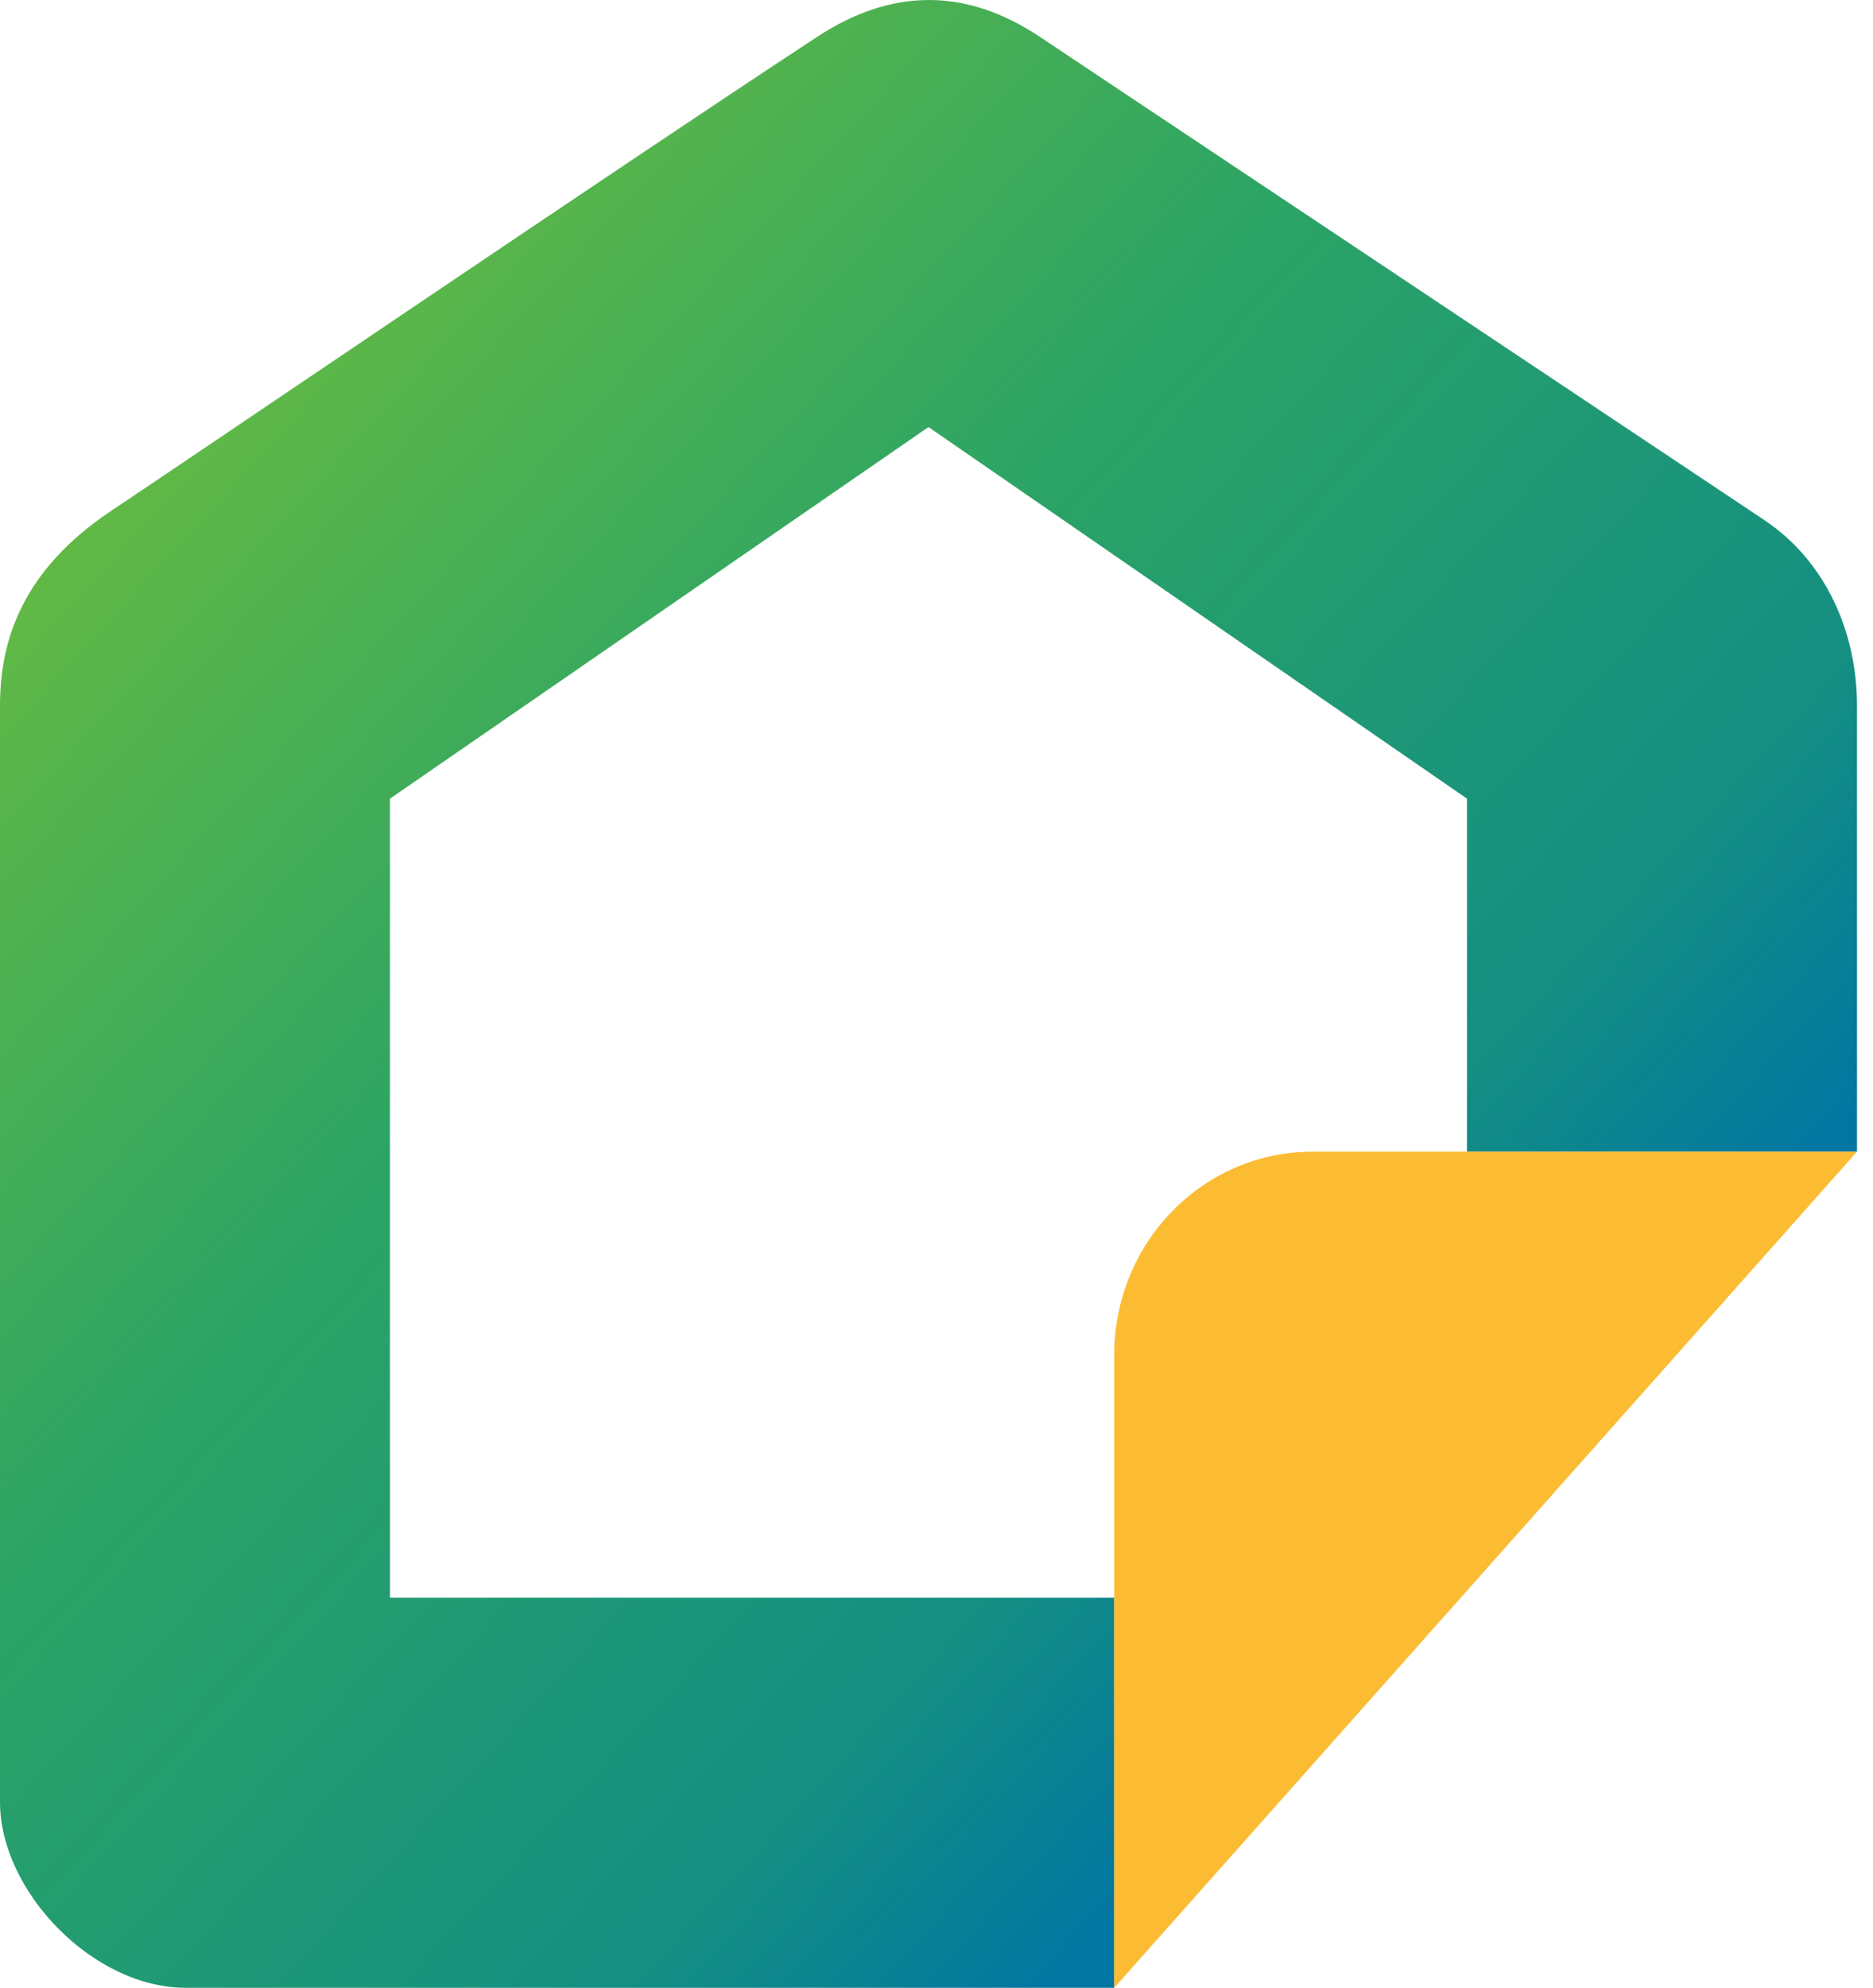 <svg width="66" height="70" viewBox="0 0 66 70" fill="none" xmlns="http://www.w3.org/2000/svg">
<path d="M6.544 70.006H39.262V56.265H13.742V28.127L32.718 15.04L51.694 28.127V40.56H65.436V24.855C65.436 22.238 64.316 19.746 62.164 18.312L36.644 1.299C34.027 -0.446 31.409 -0.419 28.792 1.299C21.812 5.879 7.067 15.891 3.926 17.985C0.785 20.079 0 22.548 0 24.855V63.463C0 66.604 3.272 70.006 6.544 70.006Z" fill="url(#paint0_linear_1701_43)"/>
<path d="M39.262 70.006V47.718C39.262 43.762 42.387 40.56 46.248 40.56H65.436L39.262 70.006Z" fill="#FBBC33"/>
<defs>
<linearGradient id="paint0_linear_1701_43" x1="1.46" y1="13.749" x2="48.789" y2="57.127" gradientUnits="userSpaceOnUse">
<stop stop-color="#6BBD3F"/>
<stop offset="0.427" stop-color="#2CA465"/>
<stop offset="0.828" stop-color="#148F82"/>
<stop offset="1" stop-color="#0276A2"/>
</linearGradient>
</defs>
</svg>
